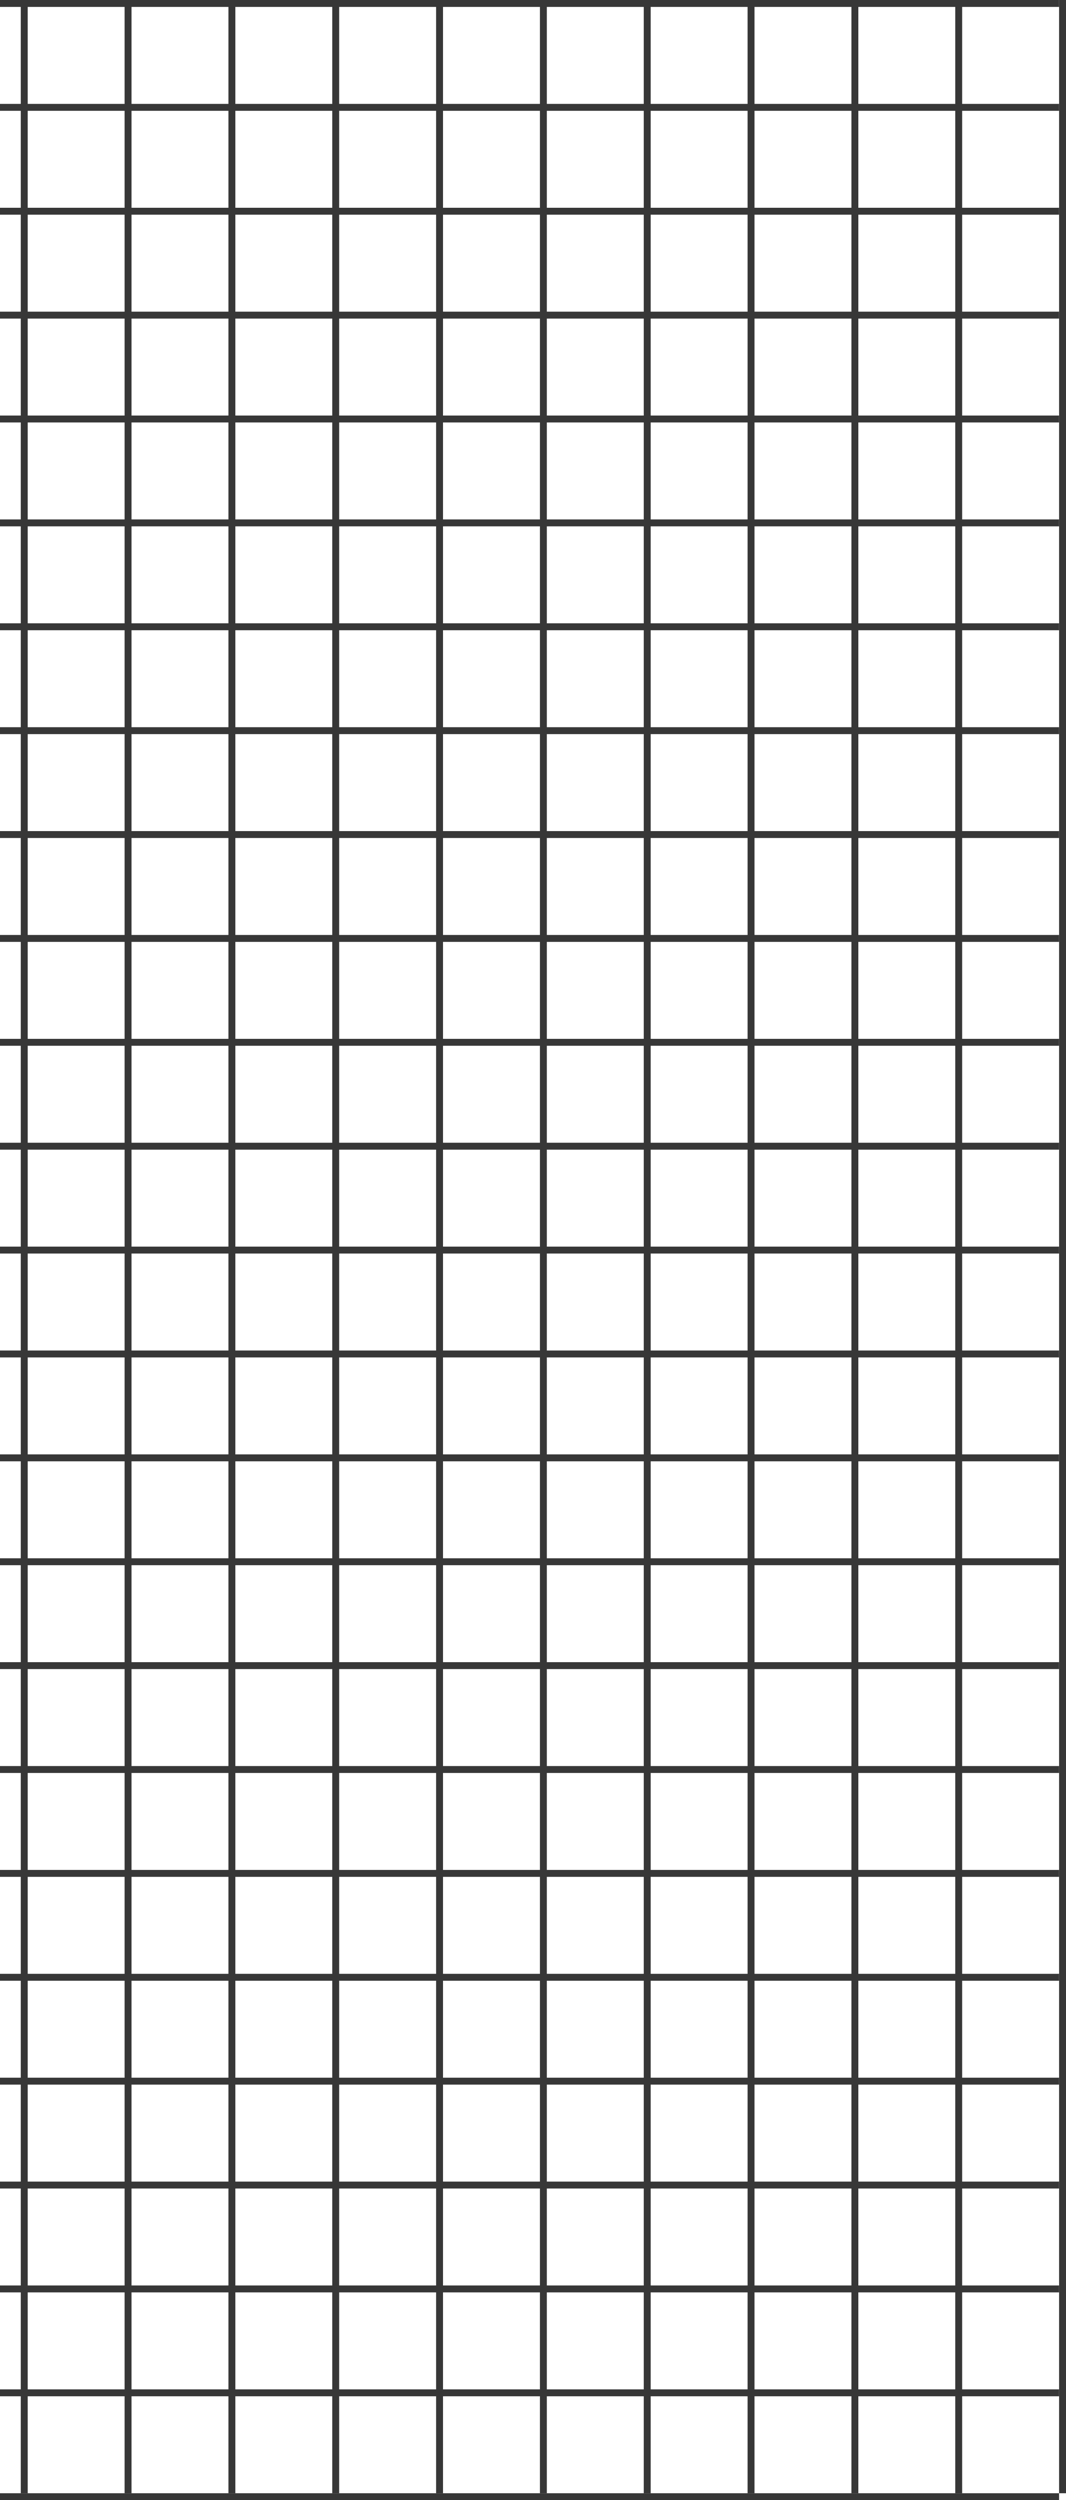 <svg width="308" height="722" viewBox="0 0 308 722" fill="none" xmlns="http://www.w3.org/2000/svg">
<line x1="7" y1="4.37114e-08" x2="7" y2="720" stroke="#373737" stroke-width="2"/>
<line x1="37" y1="4.37114e-08" x2="37" y2="720" stroke="#373737" stroke-width="2"/>
<line x1="67" y1="4.37114e-08" x2="67" y2="720" stroke="#373737" stroke-width="2"/>
<line x1="97" y1="4.37114e-08" x2="97" y2="720" stroke="#373737" stroke-width="2"/>
<line x1="127" y1="4.37114e-08" x2="127" y2="720" stroke="#373737" stroke-width="2"/>
<line x1="157" y1="4.37114e-08" x2="157" y2="720" stroke="#373737" stroke-width="2"/>
<line x1="187" y1="4.37114e-08" x2="187" y2="720" stroke="#373737" stroke-width="2"/>
<line x1="217" y1="4.37114e-08" x2="217" y2="720" stroke="#373737" stroke-width="2"/>
<line x1="247" y1="4.37114e-08" x2="247" y2="720" stroke="#373737" stroke-width="2"/>
<line x1="277" y1="4.37114e-08" x2="277" y2="720" stroke="#373737" stroke-width="2"/>
<line x1="307" y1="4.37114e-08" x2="307" y2="720" stroke="#373737" stroke-width="2"/>
<line x1="306" y1="1" x2="-144" y2="1" stroke="#373737" stroke-width="2"/>
<line x1="306" y1="31" x2="-144" y2="31" stroke="#373737" stroke-width="2"/>
<line x1="306" y1="61" x2="-144" y2="61" stroke="#373737" stroke-width="2"/>
<line x1="306" y1="91" x2="-144" y2="91" stroke="#373737" stroke-width="2"/>
<line x1="306" y1="121" x2="-144" y2="121" stroke="#373737" stroke-width="2"/>
<line x1="306" y1="151" x2="-144" y2="151" stroke="#373737" stroke-width="2"/>
<line x1="306" y1="181" x2="-144" y2="181" stroke="#373737" stroke-width="2"/>
<line x1="306" y1="211" x2="-144" y2="211" stroke="#373737" stroke-width="2"/>
<line x1="306" y1="241" x2="-144" y2="241" stroke="#373737" stroke-width="2"/>
<line x1="306" y1="271" x2="-144" y2="271" stroke="#373737" stroke-width="2"/>
<line x1="306" y1="301" x2="-144" y2="301" stroke="#373737" stroke-width="2"/>
<line x1="306" y1="331" x2="-144" y2="331" stroke="#373737" stroke-width="2"/>
<line x1="306" y1="361" x2="-144" y2="361" stroke="#373737" stroke-width="2"/>
<line x1="306" y1="391" x2="-144" y2="391" stroke="#373737" stroke-width="2"/>
<line x1="306" y1="421" x2="-144" y2="421" stroke="#373737" stroke-width="2"/>
<line x1="306" y1="451" x2="-144" y2="451" stroke="#373737" stroke-width="2"/>
<line x1="306" y1="481" x2="-144" y2="481" stroke="#373737" stroke-width="2"/>
<line x1="306" y1="511" x2="-144" y2="511" stroke="#373737" stroke-width="2"/>
<line x1="306" y1="541" x2="-144" y2="541" stroke="#373737" stroke-width="2"/>
<line x1="306" y1="571" x2="-144" y2="571" stroke="#373737" stroke-width="2"/>
<line x1="306" y1="601" x2="-144" y2="601" stroke="#373737" stroke-width="2"/>
<line x1="306" y1="631" x2="-144" y2="631" stroke="#373737" stroke-width="2"/>
<line x1="306" y1="661" x2="-144" y2="661" stroke="#373737" stroke-width="2"/>
<line x1="306" y1="691" x2="-144" y2="691" stroke="#373737" stroke-width="2"/>
<line x1="306" y1="721" x2="-144" y2="721" stroke="#373737" stroke-width="2"/>
</svg>
